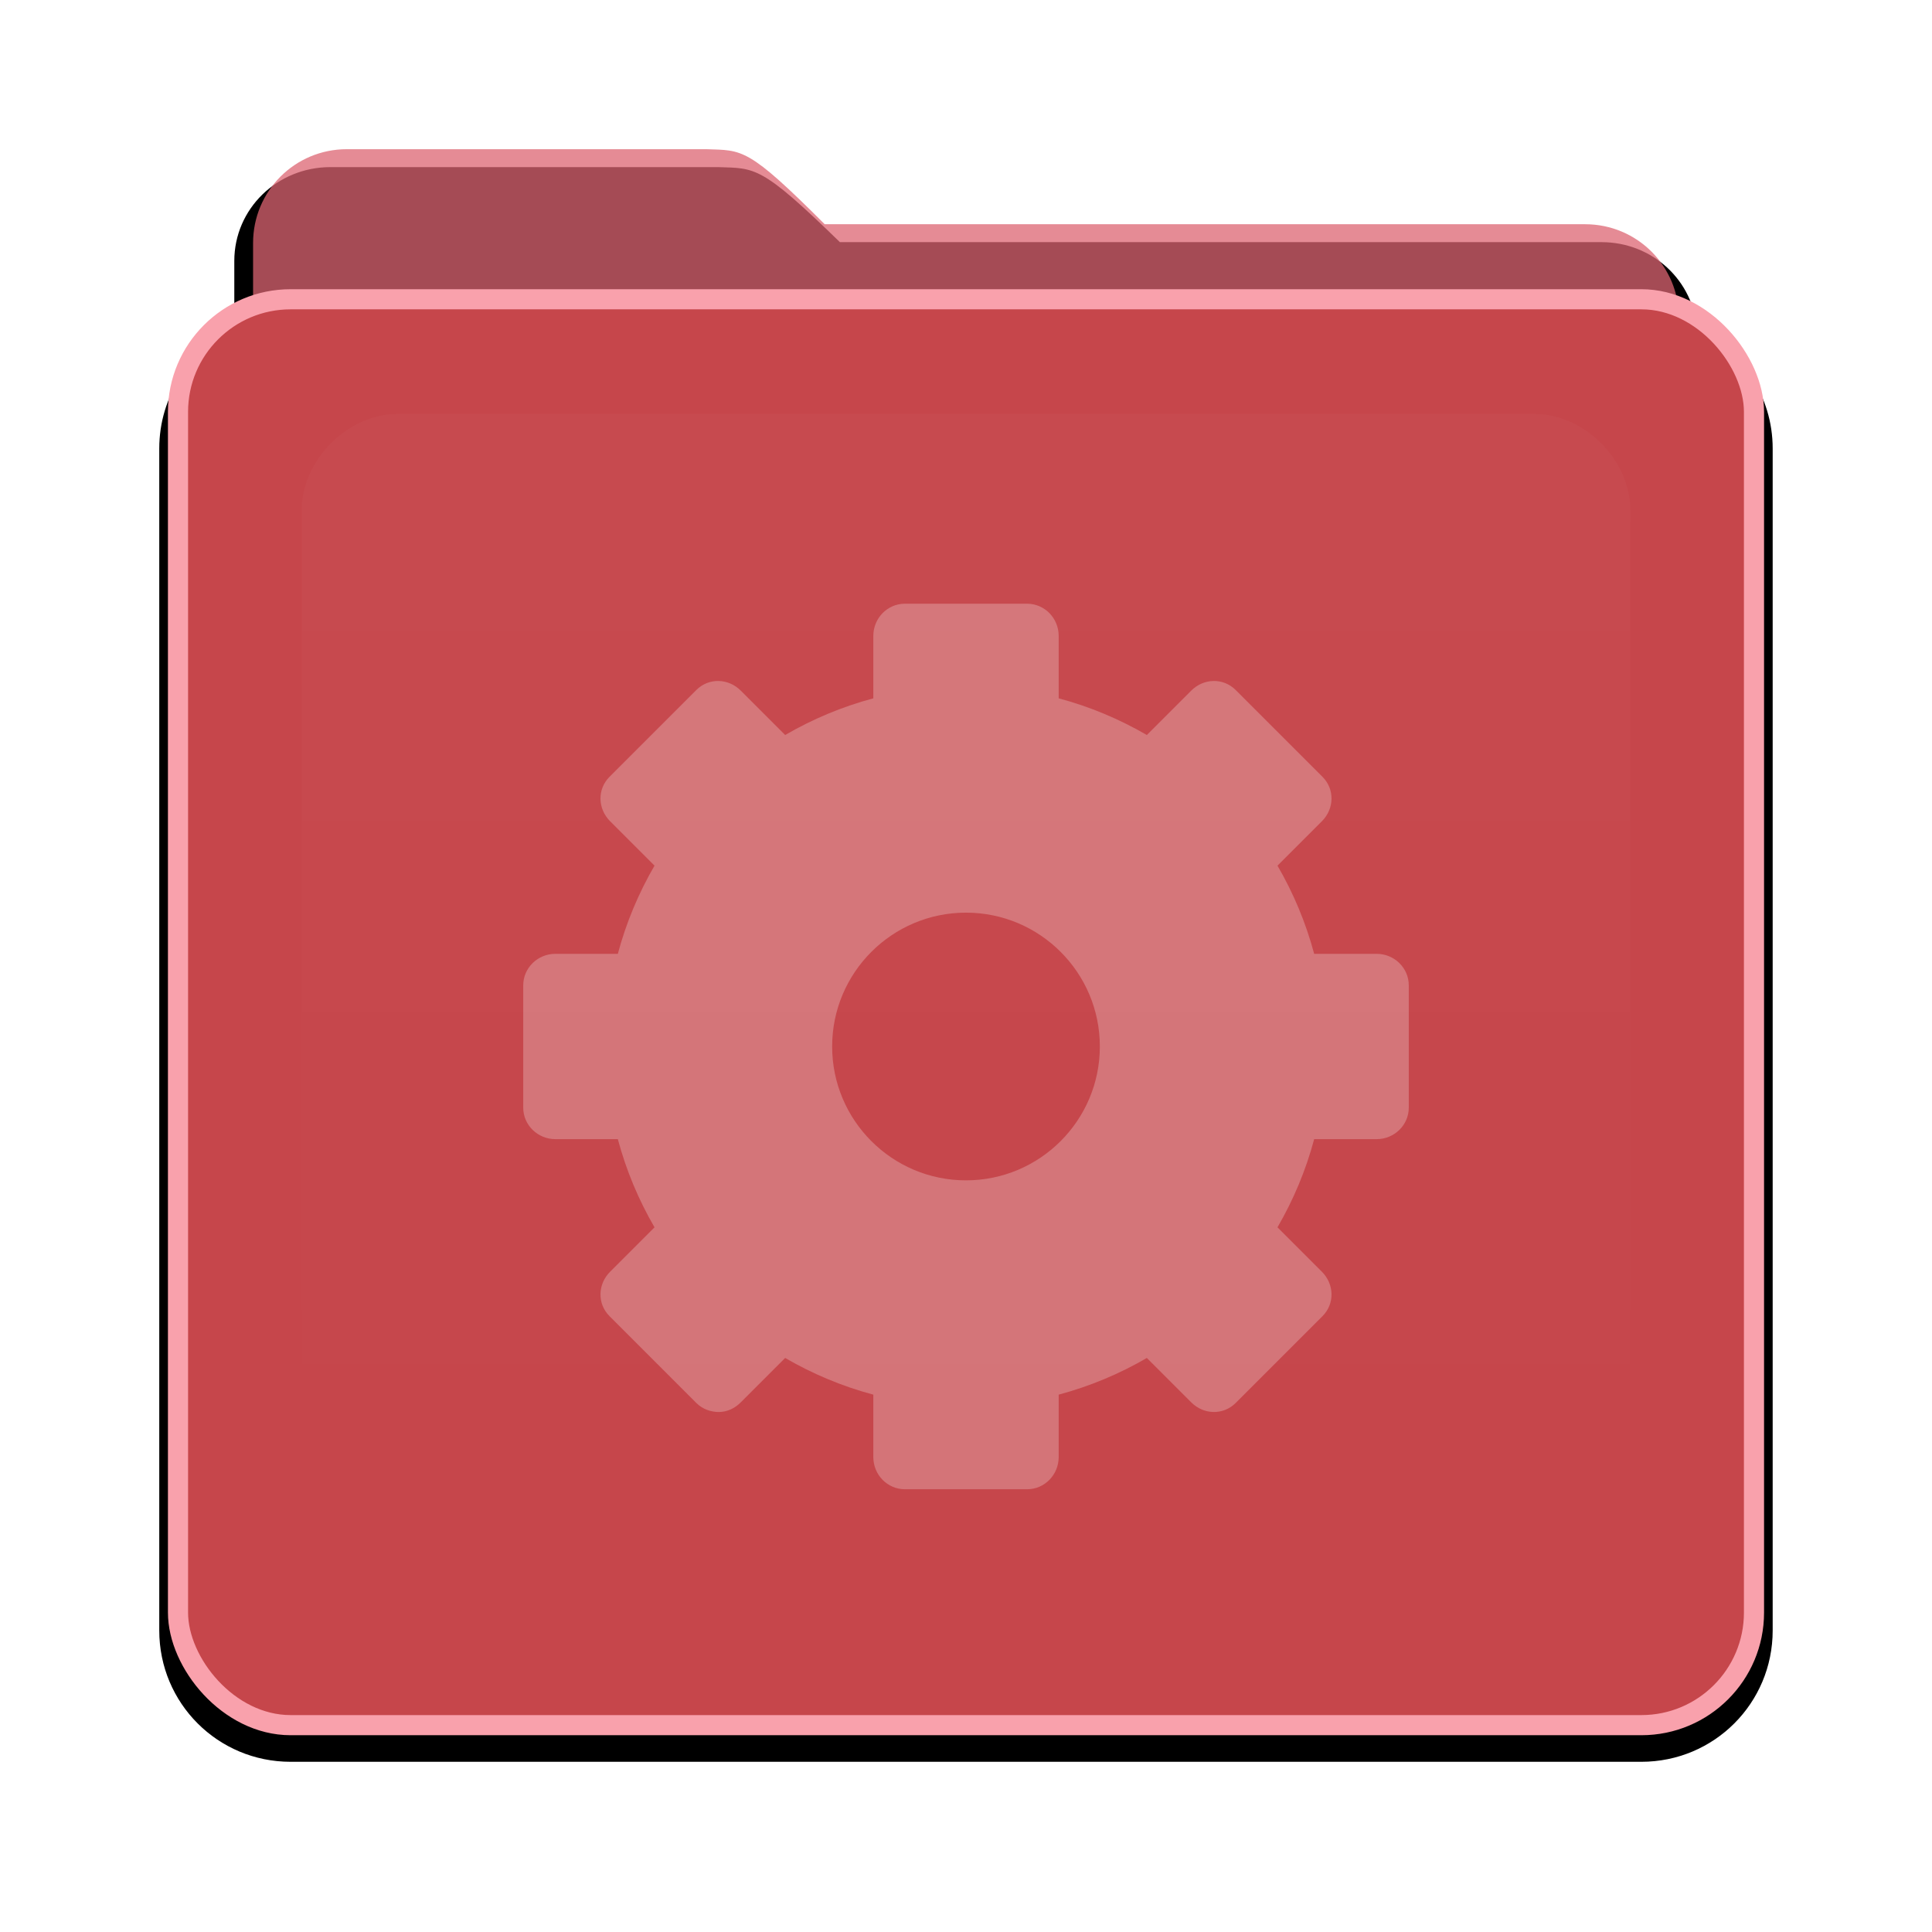 <?xml version="1.0" encoding="UTF-8" standalone="no"?>
<!-- Created with Inkscape (http://www.inkscape.org/) -->

<svg
   xmlns:dc="http://purl.org/dc/elements/1.1/"
   xmlns:cc="http://creativecommons.org/ns#"
   xmlns:rdf="http://www.w3.org/1999/02/22-rdf-syntax-ns#"
   xmlns:svg="http://www.w3.org/2000/svg"
   xmlns="http://www.w3.org/2000/svg"
   xmlns:xlink="http://www.w3.org/1999/xlink"
   xmlns:sodipodi="http://sodipodi.sourceforge.net/DTD/sodipodi-0.dtd"
   xmlns:inkscape="http://www.inkscape.org/namespaces/inkscape"
   width="96"
   height="96"
   id="svg2982"
   version="1.1"
   inkscape:version="0.48.1 r9760"
   sodipodi:docname="folder-system.svg">
  <defs
     id="defs2984">
    <linearGradient
       x1="11.794"
       y1="3.213"
       x2="11.794"
       y2="20.137"
       id="linearGradient3317-99"
       gradientUnits="userSpaceOnUse"
       gradientTransform="scale(1.06,0.944)">
      <stop
         id="stop3319-60"
         style="stop-color:#3c8fc2;stop-opacity:1"
         offset="0" />
      <stop
         id="stop3321-6"
         style="stop-color:#2174a6;stop-opacity:1"
         offset="1" />
    </linearGradient>
    <linearGradient
       inkscape:collect="always"
       xlink:href="#linearGradient3700-33"
       id="linearGradient8636"
       x1="47.997"
       y1="1042.072"
       x2="48.052"
       y2="902.453"
       gradientUnits="userSpaceOnUse" />
    <linearGradient
       id="linearGradient3700-33">
      <stop
         id="stop3702-38"
         style="stop-color:#ca0019;stop-opacity:1"
         offset="0" />
      <stop
         id="stop3704-60"
         style="stop-color:#e68995;stop-opacity:1"
         offset="1" />
    </linearGradient>
    <linearGradient
       x1="11.794"
       y1="3.213"
       x2="11.794"
       y2="20.137"
       id="linearGradient3317-99-6"
       gradientUnits="userSpaceOnUse"
       gradientTransform="scale(1.06,0.944)">
      <stop
         id="stop3319-60-6"
         style="stop-color:#3c8fc2;stop-opacity:1"
         offset="0" />
      <stop
         id="stop3321-6-1"
         style="stop-color:#2174a6;stop-opacity:1"
         offset="1" />
    </linearGradient>
    <linearGradient
       inkscape:collect="always"
       xlink:href="#linearGradient3700-33-8"
       id="linearGradient8728"
       gradientUnits="userSpaceOnUse"
       x1="47.997"
       y1="1042.072"
       x2="48.052"
       y2="902.453" />
    <linearGradient
       id="linearGradient3700-33-8">
      <stop
         id="stop3702-38-2"
         style="stop-color:#ca0019;stop-opacity:1"
         offset="0" />
      <stop
         id="stop3704-60-8"
         style="stop-color:#e68995;stop-opacity:1"
         offset="1" />
    </linearGradient>
    <linearGradient
       x1="48.022"
       y1="22.933"
       x2="48.022"
       y2="81.481"
       id="linearGradient3123"
       xlink:href="#linearGradient3874"
       gradientUnits="userSpaceOnUse" />
    <linearGradient
       id="linearGradient3874">
      <stop
         id="stop3876"
         style="stop-color:#ffffff;stop-opacity:1"
         offset="0" />
      <stop
         id="stop3878"
         style="stop-color:#ffffff;stop-opacity:0"
         offset="1" />
    </linearGradient>
    <clipPath
       id="clipPath3860">
      <rect
         width="84"
         height="72"
         rx="6"
         ry="6"
         x="6"
         y="18"
         id="rect3862"
         style="fill:#ff00ff;fill-opacity:1;fill-rule:nonzero;stroke:none" />
    </clipPath>
    <filter
       x="-0.166"
       y="-0.197"
       width="1.331"
       height="1.394"
       color-interpolation-filters="sRGB"
       id="filter3870">
      <feGaussianBlur
         id="feGaussianBlur3872"
         stdDeviation="5.17" />
    </filter>
    <linearGradient
       y2="81.481"
       x2="48.022"
       y1="22.933"
       x1="48.022"
       gradientUnits="userSpaceOnUse"
       id="linearGradient3061"
       xlink:href="#linearGradient3874"
       inkscape:collect="always" />
    <linearGradient
       x1="11.794"
       y1="3.213"
       x2="11.794"
       y2="20.137"
       id="linearGradient3317-99-8"
       gradientUnits="userSpaceOnUse"
       gradientTransform="scale(1.06,0.944)">
      <stop
         id="stop3319-60-1"
         style="stop-color:#3c8fc2;stop-opacity:1"
         offset="0" />
      <stop
         id="stop3321-6-7"
         style="stop-color:#2174a6;stop-opacity:1"
         offset="1" />
    </linearGradient>
    <linearGradient
       y2="81.481"
       x2="48.022"
       y1="22.933"
       x1="48.022"
       gradientUnits="userSpaceOnUse"
       id="linearGradient3111-2"
       xlink:href="#linearGradient3874-4"
       inkscape:collect="always" />
    <linearGradient
       id="linearGradient3874-4">
      <stop
         id="stop3876-6"
         style="stop-color:#ffffff;stop-opacity:1"
         offset="0" />
      <stop
         id="stop3878-8"
         style="stop-color:#ffffff;stop-opacity:0"
         offset="1" />
    </linearGradient>
    <clipPath
       id="clipPath3860-5">
      <rect
         width="84"
         height="72"
         rx="6"
         ry="6"
         x="6"
         y="18"
         id="rect3862-9"
         style="fill:#ff00ff;fill-opacity:1;fill-rule:nonzero;stroke:none" />
    </clipPath>
    <filter
       x="-0.166"
       y="-0.197"
       width="1.331"
       height="1.394"
       color-interpolation-filters="sRGB"
       id="filter3870-8">
      <feGaussianBlur
         id="feGaussianBlur3872-5"
         stdDeviation="5.17" />
    </filter>
    <filter
       color-interpolation-filters="sRGB"
       inkscape:collect="always"
       id="filter8262-0">
      <feGaussianBlur
         inkscape:collect="always"
         stdDeviation="0.781"
         id="feGaussianBlur8264-6" />
    </filter>
    <linearGradient
       inkscape:collect="always"
       xlink:href="#linearGradient3317-99-4"
       id="linearGradient9039"
       gradientUnits="userSpaceOnUse"
       gradientTransform="matrix(0.932,0,0,0.932,3.252,958.182)"
       x1="48.036"
       y1="25.911"
       x2="48.036"
       y2="85.821" />
    <linearGradient
       x1="11.794"
       y1="3.213"
       x2="11.794"
       y2="20.137"
       id="linearGradient3317-99-4"
       gradientUnits="userSpaceOnUse"
       gradientTransform="scale(1.06,0.944)">
      <stop
         id="stop3319-60-5"
         style="stop-color:#3c8fc2;stop-opacity:1"
         offset="0" />
      <stop
         id="stop3321-6-77"
         style="stop-color:#2174a6;stop-opacity:1"
         offset="1" />
    </linearGradient>
    <linearGradient
       y2="81.481"
       x2="48.022"
       y1="22.933"
       x1="48.022"
       gradientUnits="userSpaceOnUse"
       id="linearGradient3155"
       xlink:href="#linearGradient3874-37"
       inkscape:collect="always" />
    <linearGradient
       id="linearGradient3874-37">
      <stop
         id="stop3876-61"
         style="stop-color:#ffffff;stop-opacity:1"
         offset="0" />
      <stop
         id="stop3878-87"
         style="stop-color:#ffffff;stop-opacity:0"
         offset="1" />
    </linearGradient>
    <clipPath
       id="clipPath3860-3">
      <rect
         width="84"
         height="72"
         rx="6"
         ry="6"
         x="6"
         y="18"
         id="rect3862-7"
         style="fill:#ff00ff;fill-opacity:1;fill-rule:nonzero;stroke:none" />
    </clipPath>
    <filter
       x="-0.166"
       y="-0.197"
       width="1.331"
       height="1.394"
       color-interpolation-filters="sRGB"
       id="filter3870-1">
      <feGaussianBlur
         id="feGaussianBlur3872-9"
         stdDeviation="5.17" />
    </filter>
  </defs>
  <sodipodi:namedview
     id="base"
     pagecolor="#ffffff"
     bordercolor="#666666"
     borderopacity="1.0"
     inkscape:pageopacity="0.0"
     inkscape:pageshadow="2"
     inkscape:zoom="3.959798"
     inkscape:cx="36.39115"
     inkscape:cy="42.877139"
     inkscape:document-units="px"
     inkscape:current-layer="layer1"
     showgrid="false"
     inkscape:window-width="1280"
     inkscape:window-height="725"
     inkscape:window-x="0"
     inkscape:window-y="25"
     inkscape:window-maximized="1" />
  <g
     inkscape:label="Layer 1"
     inkscape:groupmode="layer"
     id="layer1"
     transform="translate(0,-956.362)">
    <g
       id="g9174">
      <g
         id="g9069">
        <path
           style="fill:#000000;fill-opacity:1;fill-rule:nonzero;stroke:none;display:inline;filter:url(#filter8262-0)"
           id="path3908-1"
           inkscape:connector-curvature="0"
           d="m 17.071,965.514 c -2.596,0 -4.679,2.036 -4.679,4.565 l 0,3.367 c -2.158,1.024 -3.652,3.207 -3.652,5.764 l 0,57.522 c 0,3.541 2.851,6.391 6.391,6.391 l 65.739,0 c 3.541,0 6.391,-2.851 6.391,-6.391 l 0,-57.522 c 0,-2.565 -1.51,-4.745 -3.681,-5.764 -0.155,-2.391 -2.157,-4.28 -4.651,-4.28 l -37.064,0 c -3.854,-3.755 -4.111,-3.591 -5.935,-3.652 l -18.86,0 z"
           transform="matrix(1.021,0,0,1.021,-1.01,-21.124)" />
        <rect
           style="fill:url(#linearGradient9039);fill-opacity:1;fill-rule:nonzero;stroke:none;display:inline"
           id="rect3352"
           y="979.757"
           x="13.074"
           ry="5.594"
           rx="5.594"
           height="58.432"
           width="69.919" />
        <path
           style="opacity:0.75;fill:#dc6472;fill-opacity:1;fill-rule:nonzero;stroke:none;display:inline"
           id="path3908"
           inkscape:connector-curvature="0"
           d="m 17.236,963.775 c -2.582,0 -4.661,2.079 -4.661,4.661 l 0,55.761 c 0,2.231 1.789,4.02 4.02,4.02 l 62.811,0 c 2.231,0 4.02,-1.789 4.02,-4.02 l 0,-52.032 c 0,-2.582 -2.079,-4.661 -4.661,-4.661 l -37.786,0 c -3.834,-3.834 -4.071,-3.667 -5.885,-3.729 z" />
        <rect
           style="fill:#c6464b;fill-opacity:1;fill-rule:nonzero;stroke:#f9a1ac;stroke-opacity:1"
           id="rect2419"
           y="971.233"
           x="8.845"
           ry="5.594"
           rx="5.594"
           height="70.851"
           width="78.31" />
        <g
           transform="matrix(0.881,0,0,0.881,5.714,957.076)"
           id="layer5"
           style="display:inline">
          <path
             d="m 15.969,22.531 c -2.846,0.004 -5.433,2.592 -5.438,5.438 l 0,48.062 c 0.004,2.846 2.592,5.433 5.438,5.438 l 64.062,0 c 2.846,-0.004 5.433,-2.592 5.438,-5.438 l 0,-48.062 c -0.004,-2.846 -2.592,-5.433 -5.438,-5.438 z"
             inkscape:connector-curvature="0"
             clip-path="url(#clipPath3860-3)"
             id="path3850"
             style="opacity:0.15;fill:url(#linearGradient3155);fill-opacity:1;fill-rule:nonzero;stroke:none;filter:url(#filter3870-1)" />
        </g>
      </g>
    </g>
    <path
       style="opacity:0.25;fill:#ffffff;fill-opacity:1;fill-rule:nonzero;stroke:none;stroke-width:1;marker:none;visibility:visible;display:block;overflow:visible;enable-background:accumulate"
       id="rect3267"
       inkscape:connector-curvature="0"
       d="m 44.962,1030.362 c -0.866,0 -1.567,-0.718 -1.567,-1.599 l 0,-3.102 c -1.548,-0.412 -3.027,-1.036 -4.381,-1.823 l -2.206,2.206 c -0.311,0.311 -0.684,0.476 -1.087,0.48 -0.403,0 -0.813,-0.142 -1.119,-0.448 l -4.317,-4.317 c -0.612,-0.612 -0.591,-1.584 0.032,-2.206 l 2.206,-2.206 c -0.787,-1.353 -1.41,-2.833 -1.823,-4.381 l -3.102,0 c -0.881,0 -1.599,-0.701 -1.599,-1.567 l 0,-6.075 c 0,-0.866 0.718,-1.567 1.599,-1.567 l 3.102,0 c 0.412,-1.548 1.036,-3.027 1.823,-4.381 l -2.206,-2.206 c -0.623,-0.623 -0.644,-1.594 -0.032,-2.206 l 4.317,-4.317 c 0.612,-0.612 1.584,-0.591 2.206,0.032 l 2.206,2.206 c 1.353,-0.787 2.833,-1.41 4.381,-1.823 l 0,-3.102 c 0,-0.881 0.701,-1.599 1.567,-1.599 l 6.076,0 c 0.866,0 1.567,0.718 1.567,1.599 l 0,3.102 c 1.548,0.412 3.027,1.036 4.381,1.823 l 2.206,-2.206 c 0.623,-0.623 1.594,-0.644 2.206,-0.032 l 4.317,4.317 c 0.612,0.612 0.591,1.584 -0.032,2.206 l -2.206,2.206 c 0.787,1.353 1.41,2.833 1.823,4.381 l 3.102,0 c 0.881,0 1.599,0.701 1.599,1.567 l 0,6.075 c 0,0.866 -0.718,1.567 -1.599,1.567 l -3.102,0 c -0.412,1.548 -1.036,3.027 -1.823,4.381 l 2.206,2.206 c 0.623,0.623 0.644,1.594 0.032,2.206 l -4.317,4.317 c -0.612,0.612 -1.584,0.591 -2.206,-0.032 l -2.206,-2.206 c -1.353,0.787 -2.833,1.41 -4.381,1.823 l 0,3.102 c 0,0.881 -0.701,1.599 -1.567,1.599 l -6.076,0 z m 3.038,-15.349 c 3.671,0 6.651,-2.98 6.651,-6.651 0,-3.671 -2.98,-6.651 -6.651,-6.651 -3.671,0 -6.651,2.98 -6.651,6.651 0,3.671 2.98,6.651 6.651,6.651 z" />
  </g>
</svg>
